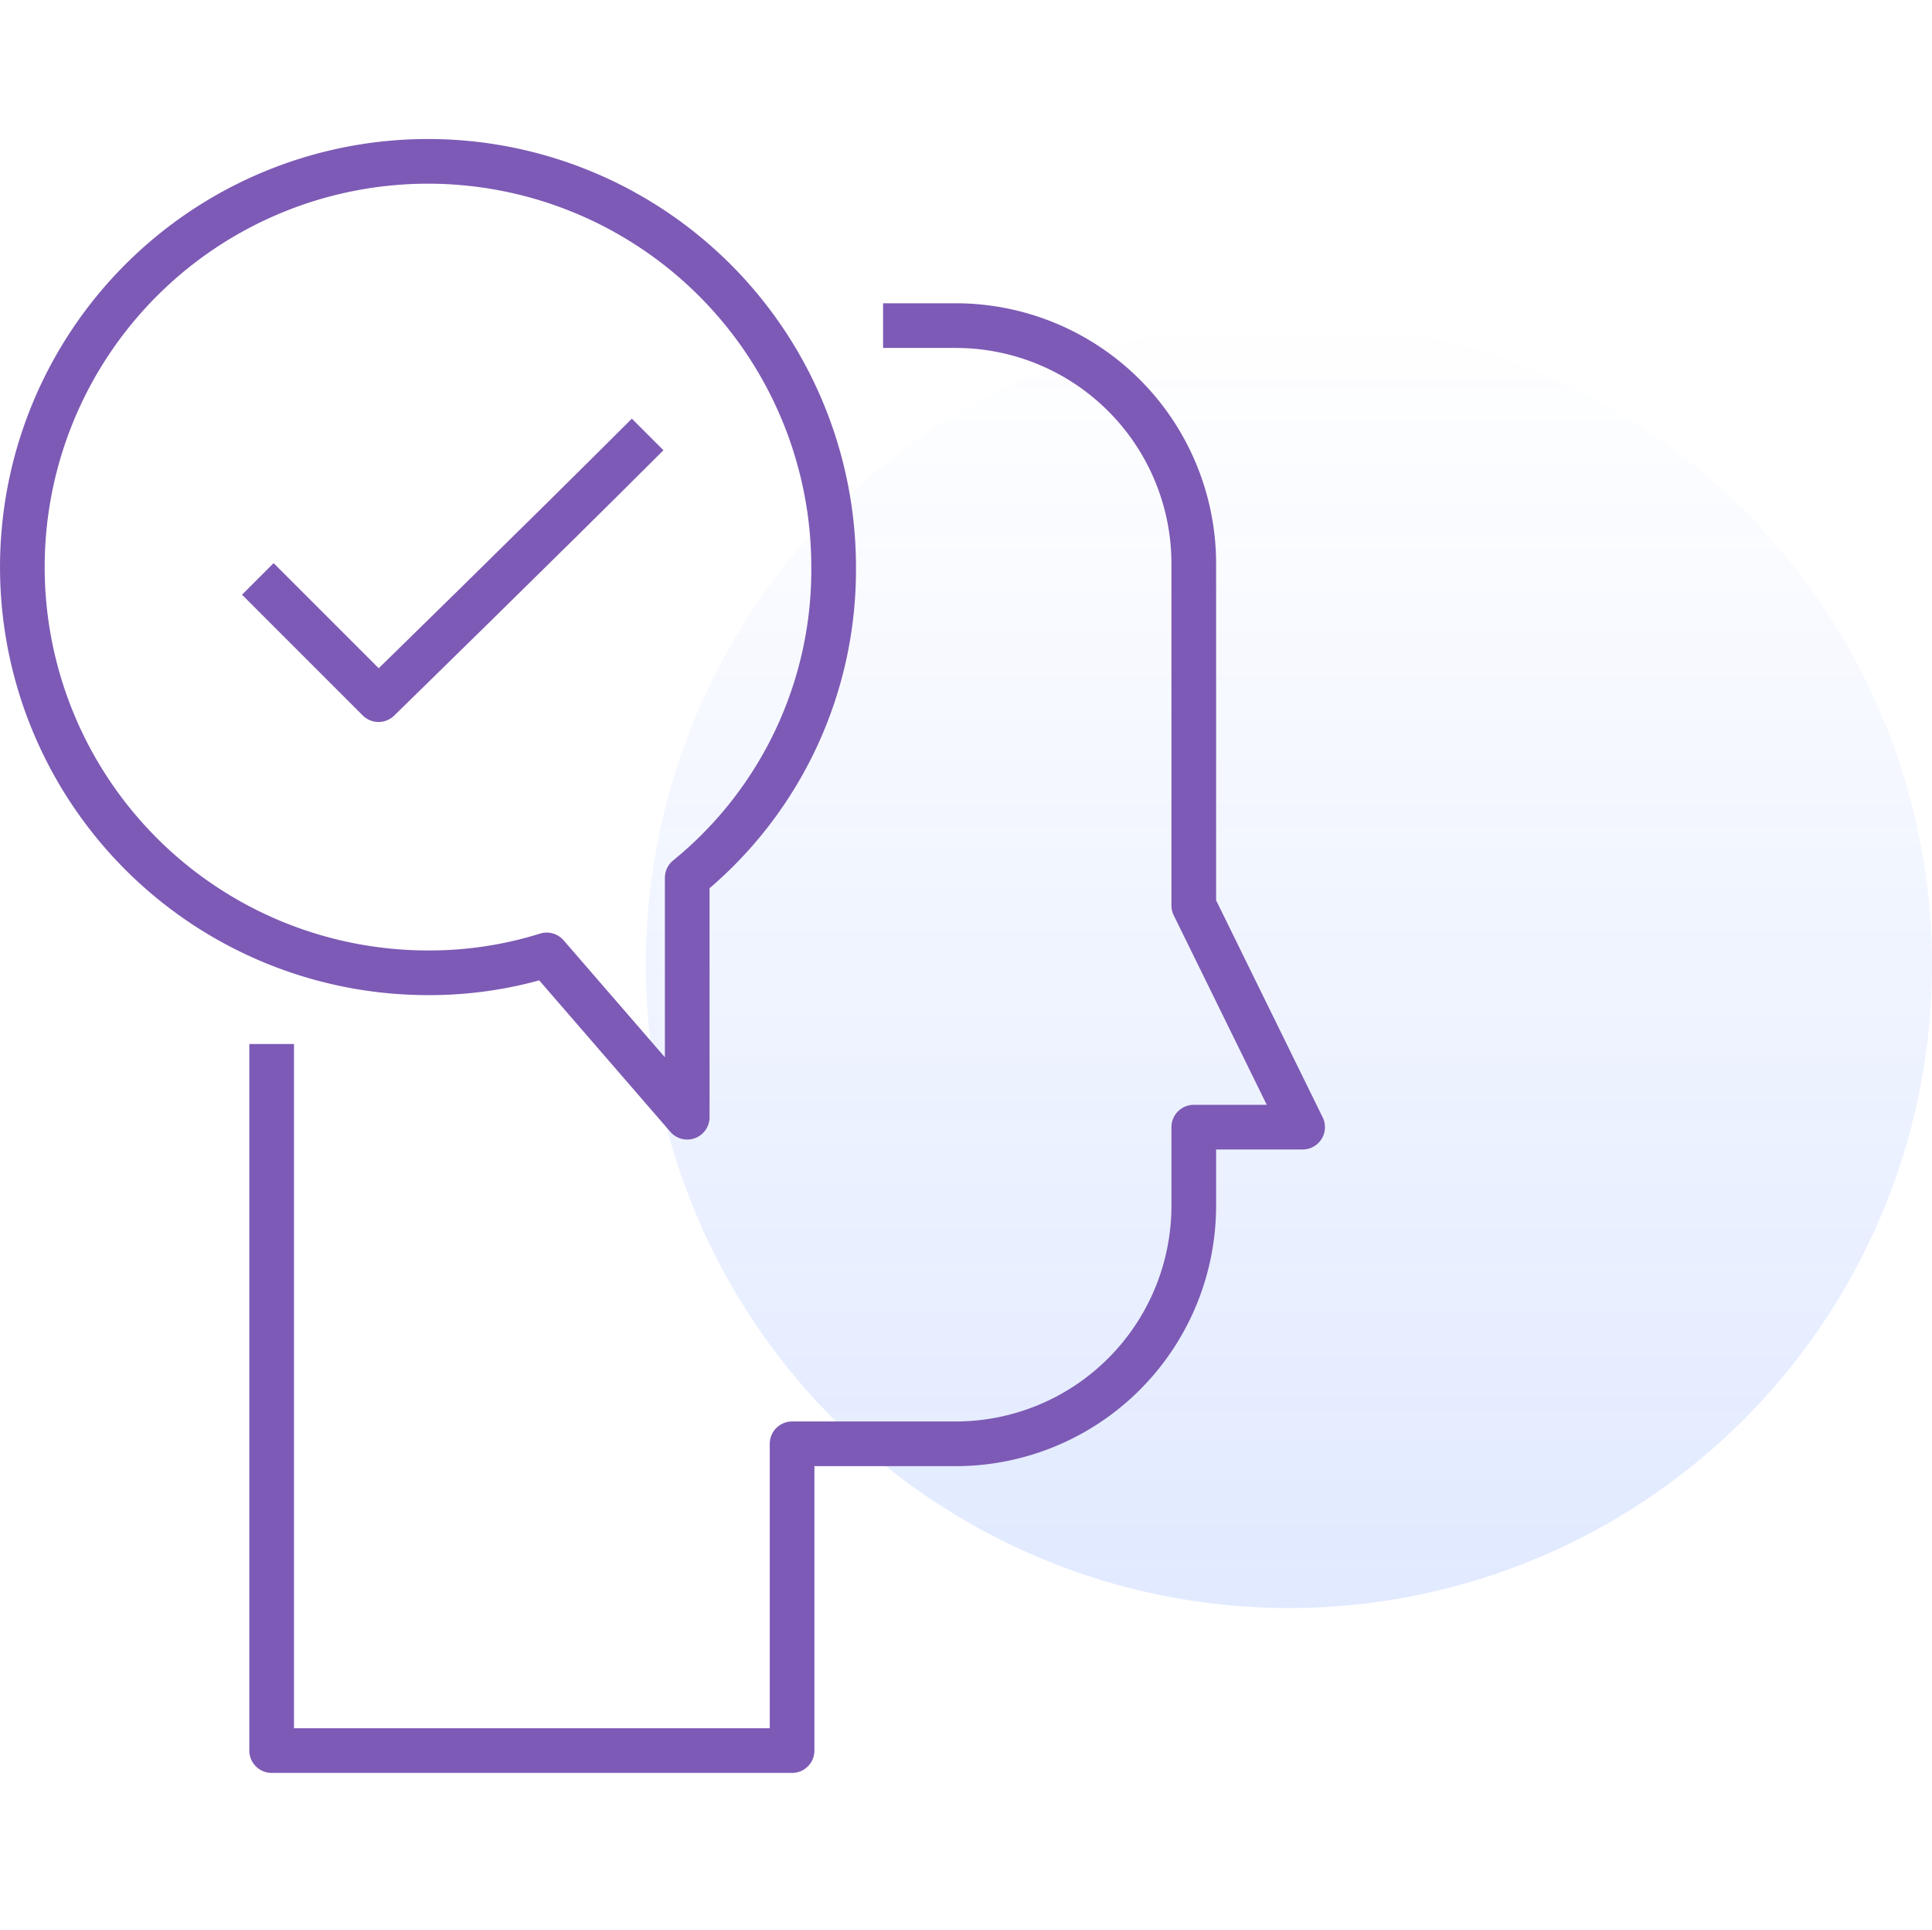 <svg xmlns="http://www.w3.org/2000/svg" xmlns:xlink="http://www.w3.org/1999/xlink" viewBox="0 0 108.149 108">
  <defs>
    <style>
      .cls-1, .cls-3 {
        fill: none;
      }

      .cls-2 {
        opacity: 0.12;
        fill: url(#linear-gradient);
      }

      .cls-3 {
        stroke: #7d5ab5;
        stroke-linejoin: round;
        stroke-miterlimit: 10;
        stroke-width: 2.5px;
      }
    </style>
    <linearGradient id="linear-gradient" x1="0.5" x2="0.5" y2="1" gradientUnits="objectBoundingBox">
      <stop offset="0" stop-color="#004aff" stop-opacity="0"/>
      <stop offset="1" stop-color="#004aff"/>
    </linearGradient>
  </defs>
  <g id="Group_2981" data-name="Group 2981" transform="translate(-5473.851 -732)">
    <rect id="Rectangle_1065" data-name="Rectangle 1065" class="cls-1" width="108" height="108" transform="translate(5474 732)"/>
    <path id="Path_3394" data-name="Path 3394" class="cls-2" d="M36,0A36,36,0,1,1,0,36,36,36,0,0,1,36,0Z" transform="translate(5510 750)"/>
    <g id="Group_2970" data-name="Group 2970" transform="translate(1668.601 -840.47)">
      <path id="Path_1627" data-name="Path 1627" class="cls-3" d="M3819.1,1630.009v39.544h29.132v-17.169h9.194a13.331,13.331,0,0,0,13.292-13.292v-4.431h6.092l-6.092-12.406v-19.163a13.331,13.331,0,0,0-13.292-13.292h-4.1" transform="translate(1.357 0.894)"/>
      <path id="Path_1628" data-name="Path 1628" class="cls-3" d="M3851.915,1604.207a22.707,22.707,0,1,0-22.707,22.708,21.938,21.938,0,0,0,6.646-1l7.865,9.083v-13.4A22.2,22.2,0,0,0,3851.915,1604.207Z"/>
      <path id="Path_1629" data-name="Path 1629" class="cls-3" d="M3818.4,1603.386l6.757,6.757s9.194-8.972,15.064-14.843" transform="translate(1.282 1.486)"/>
    </g>
  </g>
</svg>

